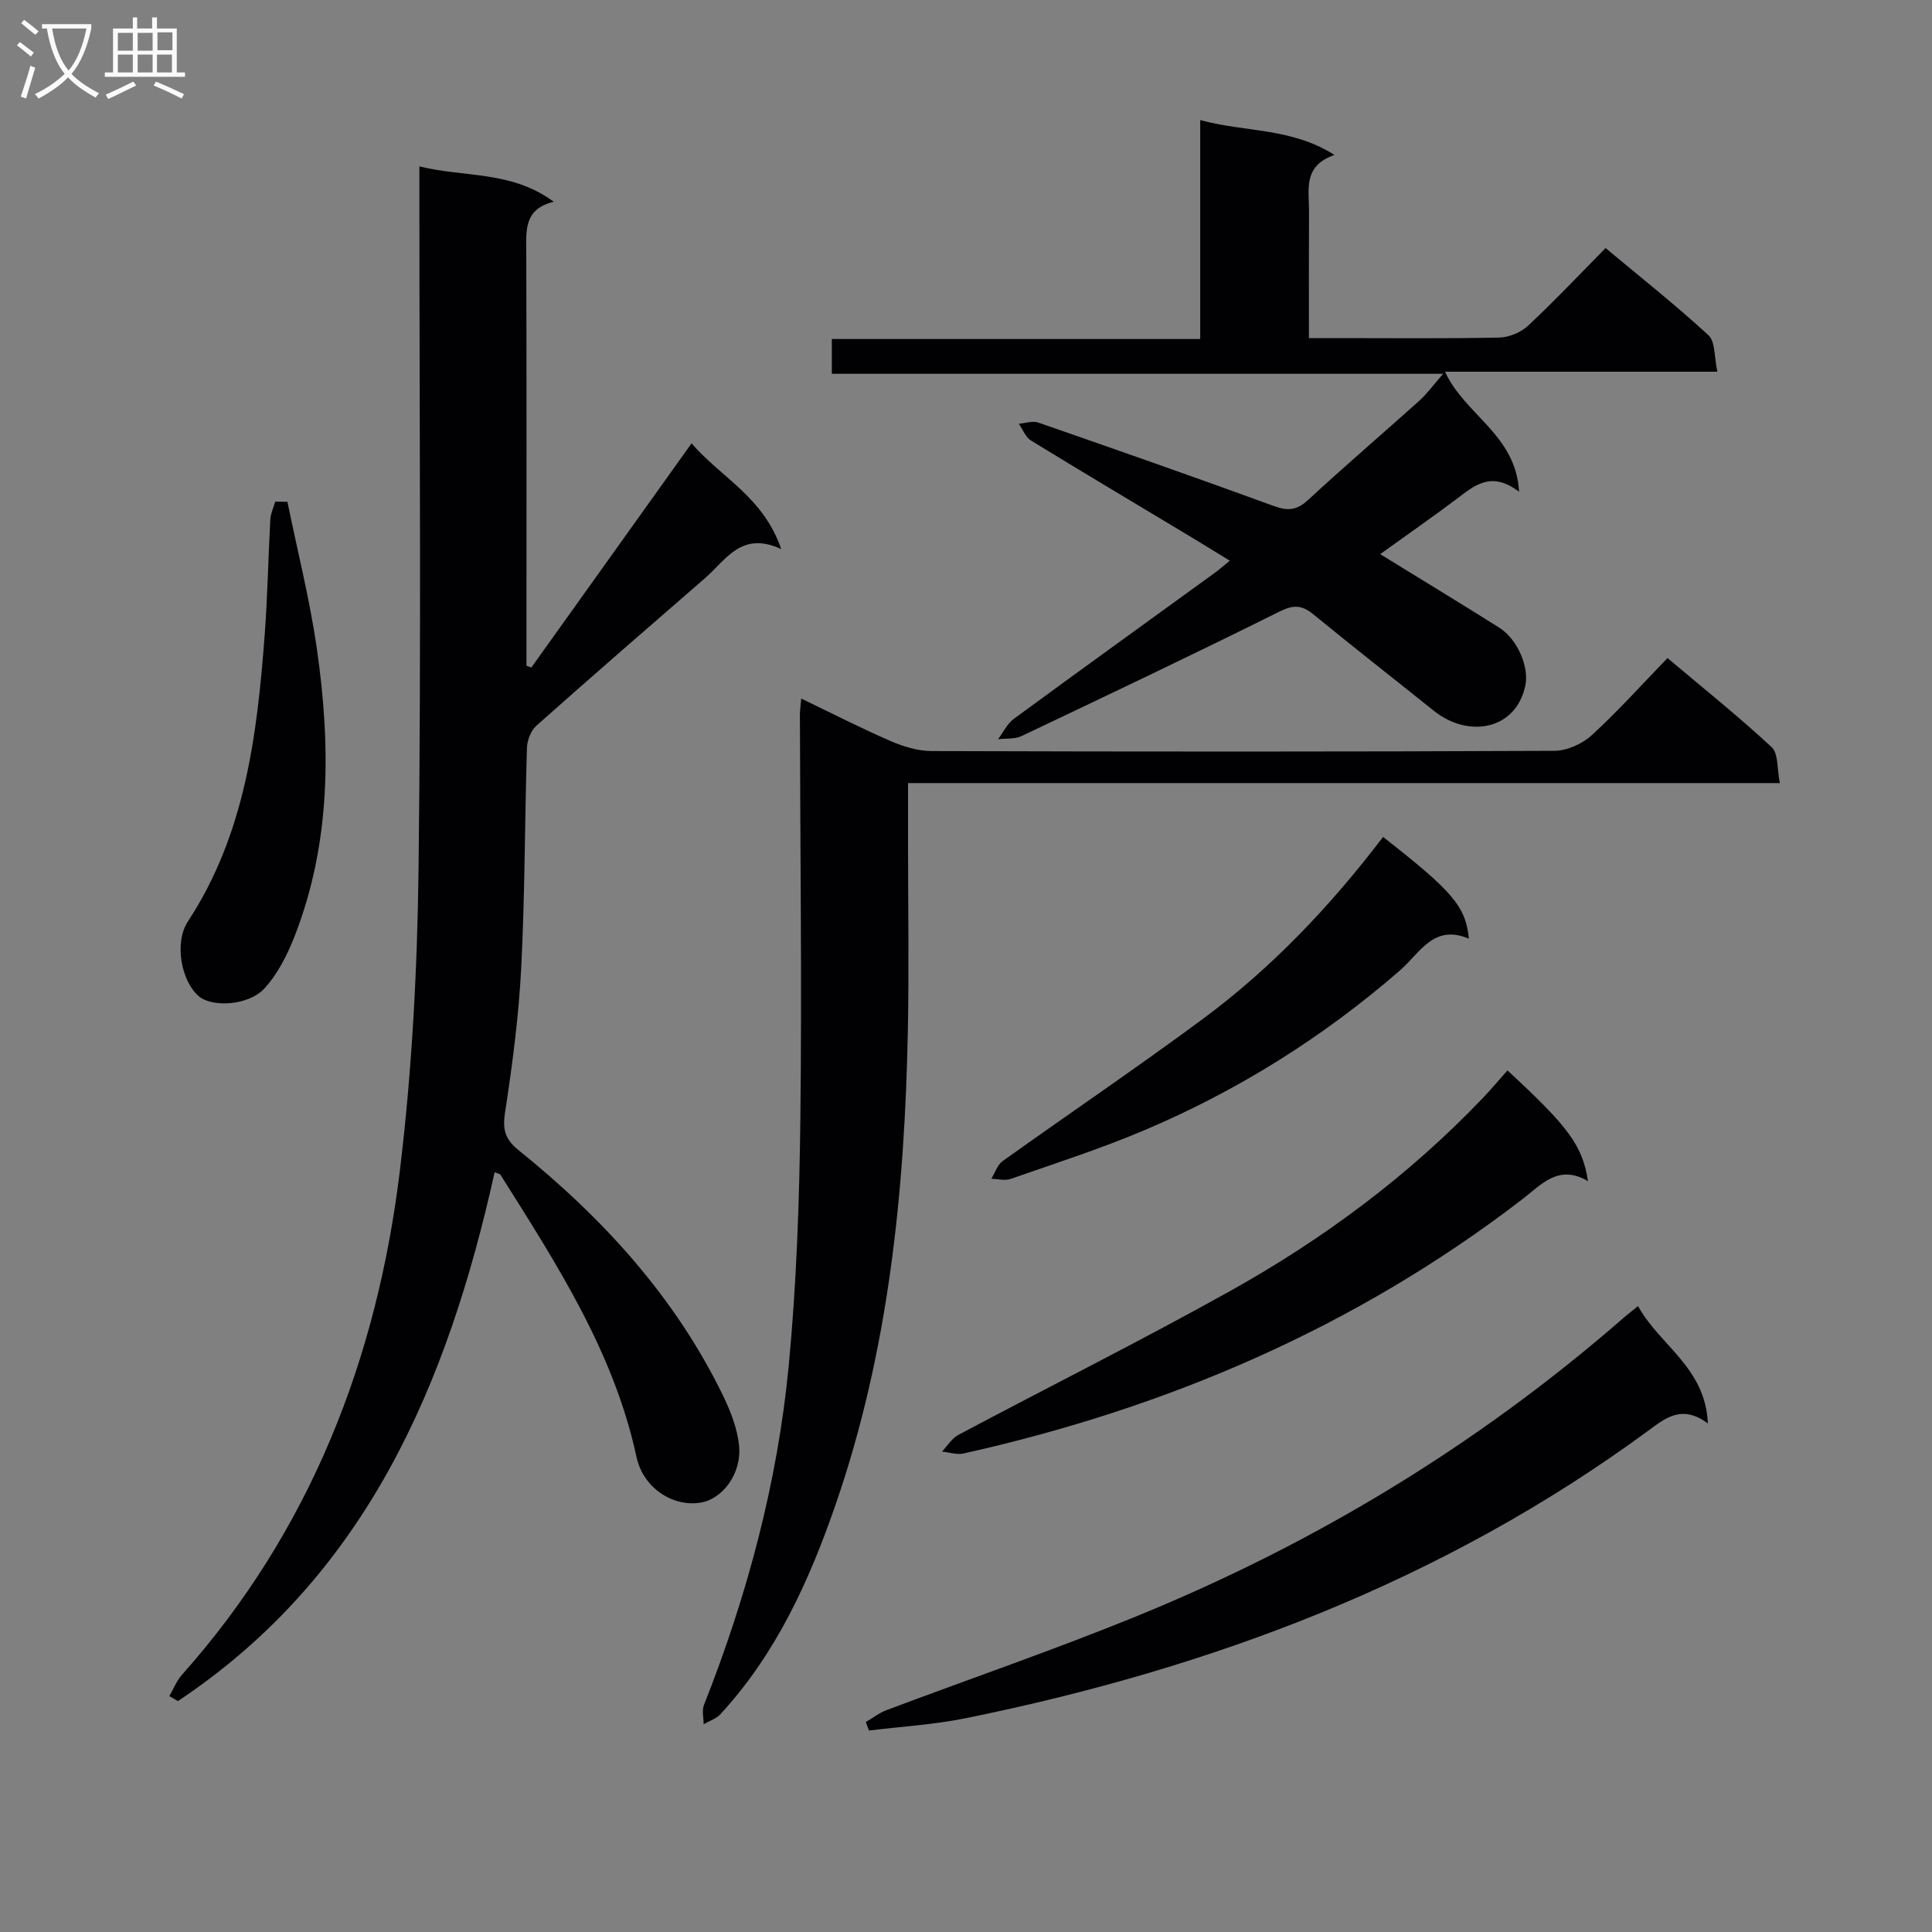 <svg enable-background="new 0 0 400 400" viewBox="0 0 400 400" xmlns="http://www.w3.org/2000/svg"><rect x="0" y="0" width="400" height="400" fill="#808080" stroke="none"/><g fill="#010104"><path d="m110.01 138.2c10.89-15.24 21.79-30.49 33.17-46.41 6.03 7.03 14.91 11.11 18.56 21.9-8.25-3.85-11.44 2.25-15.74 5.98-11.68 10.14-23.37 20.28-34.93 30.56-1.15 1.02-1.92 3.03-1.97 4.61-.47 15.14-.41 30.29-1.18 45.41-.51 10.1-1.84 20.18-3.37 30.19-.53 3.47.06 5.46 2.74 7.63 17.55 14.14 32.52 30.5 42.45 50.97 1.56 3.22 2.93 6.79 3.28 10.3.57 5.76-3.45 11.06-8.01 11.77-5.85.92-11.87-3.16-13.22-9.42-4.68-21.77-16.58-40.03-28.16-58.45-.14-.22-.57-.27-1.22-.55-9.74 43.91-26.56 83.53-65.57 109.5-.59-.34-1.19-.68-1.78-1.02.86-1.48 1.49-3.16 2.6-4.41 26.58-29.85 40.41-65.39 45.14-104.48 2.51-20.74 3.61-41.75 3.86-62.65.56-46.15.17-92.31.17-138.46 0-1.97 0-3.93 0-6.72 9.43 2.33 19.06.84 27.82 7.33-6.13 1.47-5.7 5.8-5.69 10.18.08 26.83.04 53.65.04 80.48v5.41c.34.12.67.24 1.01.35z"/><path d="m254.62 116.09c-3.13-1.91-5.91-3.64-8.71-5.32-10.83-6.51-21.69-12.96-32.45-19.56-1.13-.69-1.7-2.3-2.53-3.48 1.35-.1 2.86-.65 4.04-.24 16.28 5.65 32.54 11.35 48.73 17.26 2.85 1.04 4.74.96 7.07-1.19 7.57-7 15.42-13.71 23.09-20.6 1.55-1.39 2.79-3.12 4.93-5.57-42.82 0-84.51 0-126.57 0 0-2.59 0-4.66 0-7.2h76.27c0-15.19 0-29.93 0-45.33 9.36 2.56 18.79 1.51 27.8 7.22-6.61 2.27-5.24 7.24-5.27 11.68-.05 8.48-.02 16.96-.02 26.24h5.92c11.16 0 22.33.12 33.48-.11 2.05-.04 4.51-1.08 6.01-2.49 5.45-5.1 10.58-10.54 16.01-16.04 7.41 6.19 14.59 11.86 21.3 18.05 1.44 1.33 1.17 4.51 1.85 7.55-19.1 0-37.47 0-56.39 0 4.07 8.96 14.69 13.01 15.33 24.86-5.86-4.49-9.38-1.18-13.14 1.64-5.05 3.79-10.23 7.39-15.62 11.27 8.3 5.11 16.49 10.08 24.61 15.19 3.88 2.44 6.22 8.2 5.46 11.94-1.89 9.26-11.76 11.08-18.99 5.28-8.3-6.66-16.69-13.21-24.92-19.95-2.38-1.95-4.11-2.01-7.01-.57-17.69 8.81-35.54 17.29-53.39 25.77-1.41.67-3.24.46-4.87.66 1.07-1.42 1.88-3.2 3.25-4.21 13.81-10.14 27.71-20.15 41.58-30.21.92-.67 1.77-1.42 3.15-2.54z"/><path d="m165.89 144.63c6.57 3.16 12.45 6.18 18.51 8.8 2.65 1.15 5.66 2.06 8.51 2.07 42.97.13 85.95.15 128.92-.05 2.61-.01 5.76-1.44 7.72-3.23 5.39-4.93 10.29-10.4 15.69-15.98 7.54 6.36 14.79 12.16 21.57 18.46 1.4 1.3 1.08 4.45 1.69 7.43-60.54 0-120.24 0-180.5 0v12.39c0 12.99.22 25.99-.04 38.98-.66 33.33-3.99 66.31-14.97 98.04-5.45 15.78-12.33 30.9-23.85 43.38-.87.94-2.29 1.38-3.46 2.06 0-1.33-.39-2.82.07-3.98 8.95-22.66 15.23-46.05 17.55-70.28 1.62-17.02 2.21-34.19 2.41-51.3.33-27.81-.04-55.63-.1-83.44 0-.82.13-1.64.28-3.35z"/><path d="m339.14 270.41c4.45 8.14 13.95 12.68 14.46 24.3-5.44-4.04-8.89-1.04-12.51 1.62-42.33 31.05-90.18 49.06-141.21 59.42-6.56 1.33-13.3 1.71-19.96 2.54-.22-.59-.45-1.18-.67-1.76 1.42-.83 2.76-1.89 4.28-2.46 17.24-6.49 34.68-12.47 51.72-19.42 36.75-14.99 70.35-35.28 100.37-61.35.97-.87 2-1.66 3.52-2.89z"/><path d="m312.1 221.62c12.68 11.69 15.53 15.54 16.68 22.93-6.13-3.62-9.67.73-13.66 3.79-34.48 26.48-73.41 43.16-115.64 52.59-1.38.31-2.96-.25-4.45-.4 1.12-1.17 2.04-2.74 3.4-3.46 18.76-9.98 37.78-19.47 56.33-29.82 19.26-10.75 36.89-23.84 52.2-39.87 1.73-1.81 3.34-3.73 5.14-5.76z"/><path d="m286.35 173.28c14.44 11.29 17.09 14.35 17.77 21.07-7.31-3.12-10.11 2.95-14.29 6.58-15.92 13.84-33.63 24.92-53.04 33.13-8.99 3.8-18.32 6.8-27.54 10.02-1.19.42-2.67 0-4.01-.03.77-1.24 1.25-2.88 2.35-3.66 13.79-9.86 27.84-19.36 41.46-29.44 14.23-10.54 26.37-23.32 37.3-37.67z"/><path d="m59.51 103.89c2.06 10.13 4.62 20.19 6.09 30.4 2.89 20.07 2.95 40.08-4.54 59.38-1.52 3.91-3.51 7.93-6.31 10.97-3.32 3.61-10.85 3.94-13.57 1.64-3.65-3.09-5.16-11.1-2.29-15.48 11.85-18.07 14.35-38.6 15.91-59.37.6-7.95.73-15.92 1.17-23.88.07-1.24.66-2.46 1.02-3.69.84 0 1.68.02 2.52.03z"/></g><path d="m6.4 11.7c-1-.8-1.9-1.6-2.9-2.3l.6-.7c.9.7 1.9 1.4 2.9 2.2zm-2.1 8.3c.7-2.1 1.4-4.2 2-6.4.2.1.6.3 1 .4-.7 2.3-1.3 4.4-1.9 6.4zm3-12.8c-1.1-.9-2.1-1.7-2.9-2.4l.6-.7c1 .8 2 1.5 3 2.4zm1.4-1.3v-.9h10.2v.9c-.9 4.2-2.3 7.3-4.1 9.4 1.3 1.4 3.2 2.7 5.7 4-.2.2-.4.5-.7.9-2.5-1.4-4.4-2.7-5.7-4.2-1.4 1.5-3.5 3-6.1 4.4 0 0 0 0-.1-.1-.3-.4-.5-.7-.7-.8 2.7-1.3 4.7-2.8 6.2-4.2-1.8-2.2-3-5.3-3.7-9.4zm9.2 0h-7.1c.6 3.8 1.7 6.7 3.4 8.7 1.7-2 2.9-4.8 3.7-8.7z" fill="#fbfafa"/><path d="m31.6 3.6h.9v2.3h4.1v9.1h1.7v.9h-16.6v-.9h1.7v-9.1h4.1v-2.3h.9v2.3h3.1v-2.3zm-4 13.3.6.8c-1.9.9-3.8 1.9-5.8 2.8-.2-.3-.3-.6-.5-.9 2-.9 3.9-1.8 5.7-2.7zm-3.2-10.1v3.7h3.1v-3.7zm0 4.5v3.7h3.1v-3.7zm4.1-4.5v3.7h3.1v-3.7zm0 4.5v3.7h3.1v-3.7zm9.1 9.1c-2.1-1.1-4.1-2-5.8-2.7l.5-.8c2.2.9 4.1 1.8 5.8 2.6zm-1.9-13.7h-3.1v3.7h3.1v-3.6zm-3.2 4.6v3.7h3.1v-3.7z" fill="#fbfafa"/></svg>